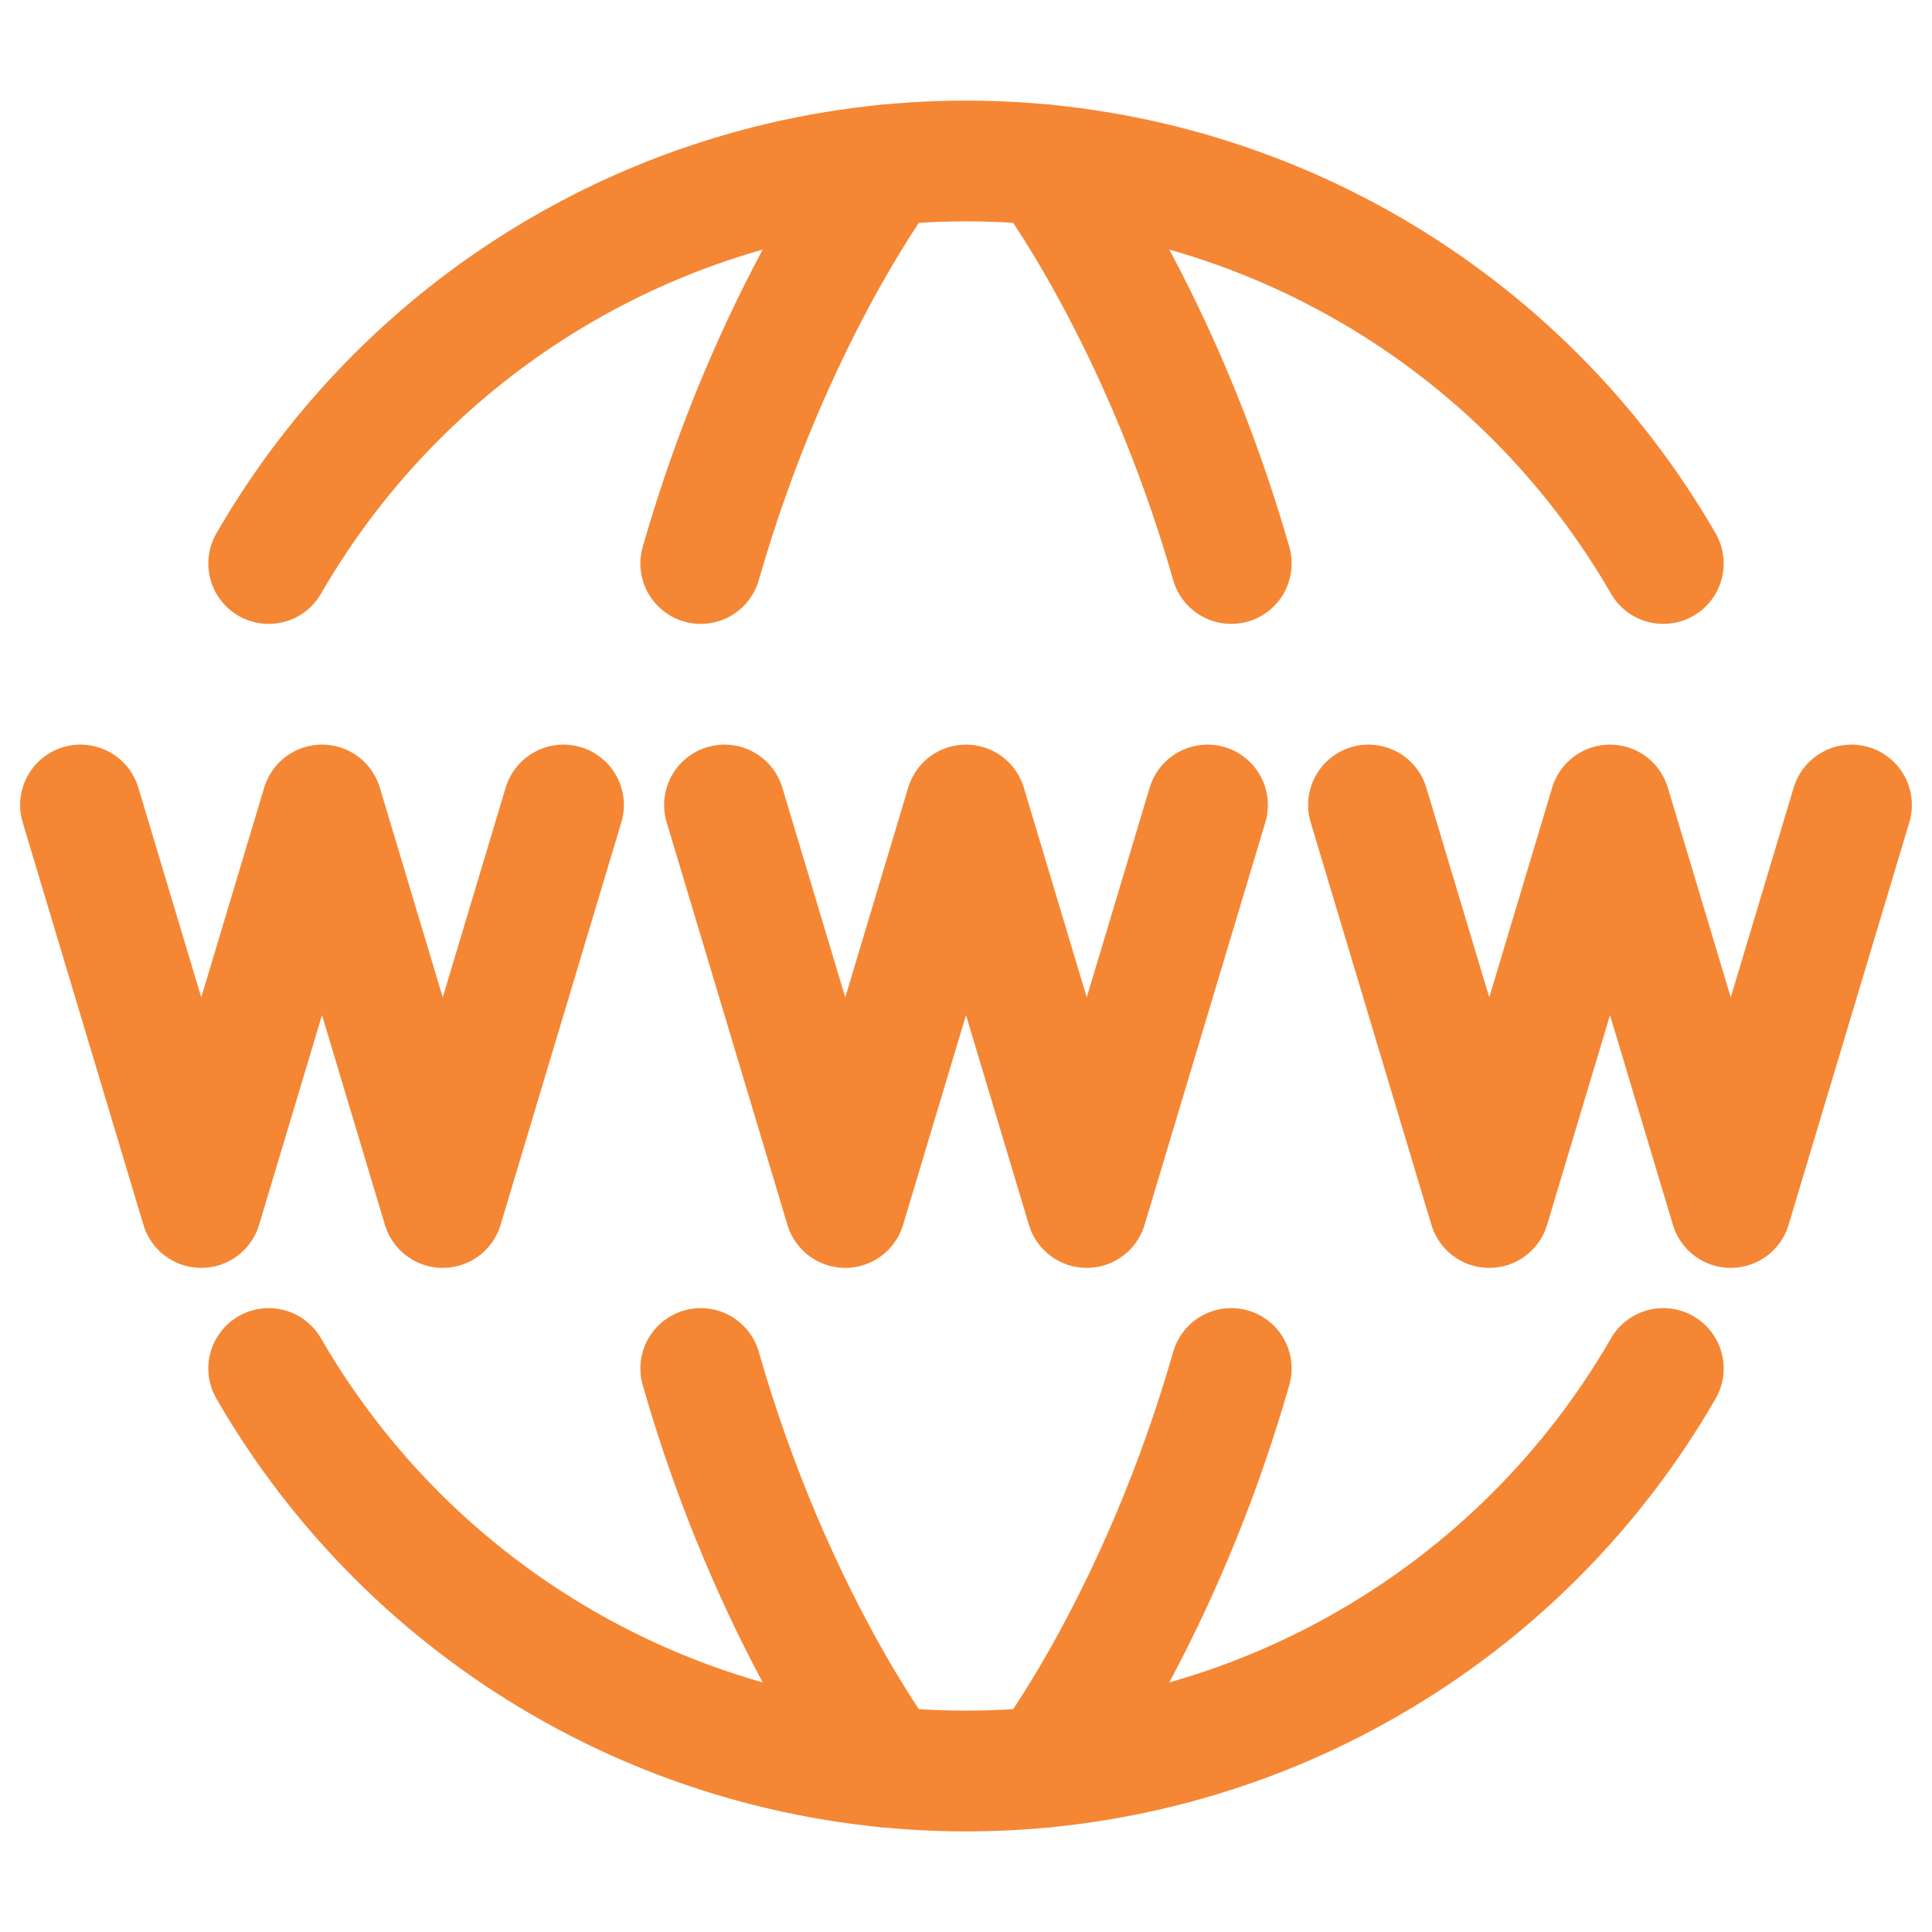 <svg width="24" height="24" viewBox="0 0 24 24" fill="none" xmlns="http://www.w3.org/2000/svg">
<g id="iconoir:www">
<g id="Group">
<path id="Vector" d="M3.338 17C4.216 18.521 5.478 19.784 6.999 20.661C8.519 21.539 10.244 22.001 12 22C13.756 22.001 15.481 21.539 17.001 20.661C18.522 19.784 19.785 18.521 20.662 17M3.338 7C4.216 5.479 5.478 4.217 6.999 3.339C8.519 2.461 10.244 1.999 12 2C13.756 1.999 15.481 2.461 17.001 3.339C18.522 4.217 19.785 5.479 20.662 7" stroke="#F58634" stroke-width="1.5" stroke-linecap="round" stroke-linejoin="round"/>
<path id="Vector_2" d="M13 21.95C13 21.95 14.408 20.097 15.295 17M13 2.05C13 2.05 14.408 3.902 15.295 7M11 21.95C11 21.95 9.592 20.098 8.705 17M11 2.05C11 2.05 9.592 3.902 8.705 7M9 10L10.5 15L12 10L13.5 15L15 10M1 10L2.5 15L4 10L5.5 15L7 10M17 10L18.5 15L20 10L21.5 15L23 10" stroke="#F58634" stroke-width="1.5" stroke-linecap="round" stroke-linejoin="round"/>
</g>
</g>
</svg>
